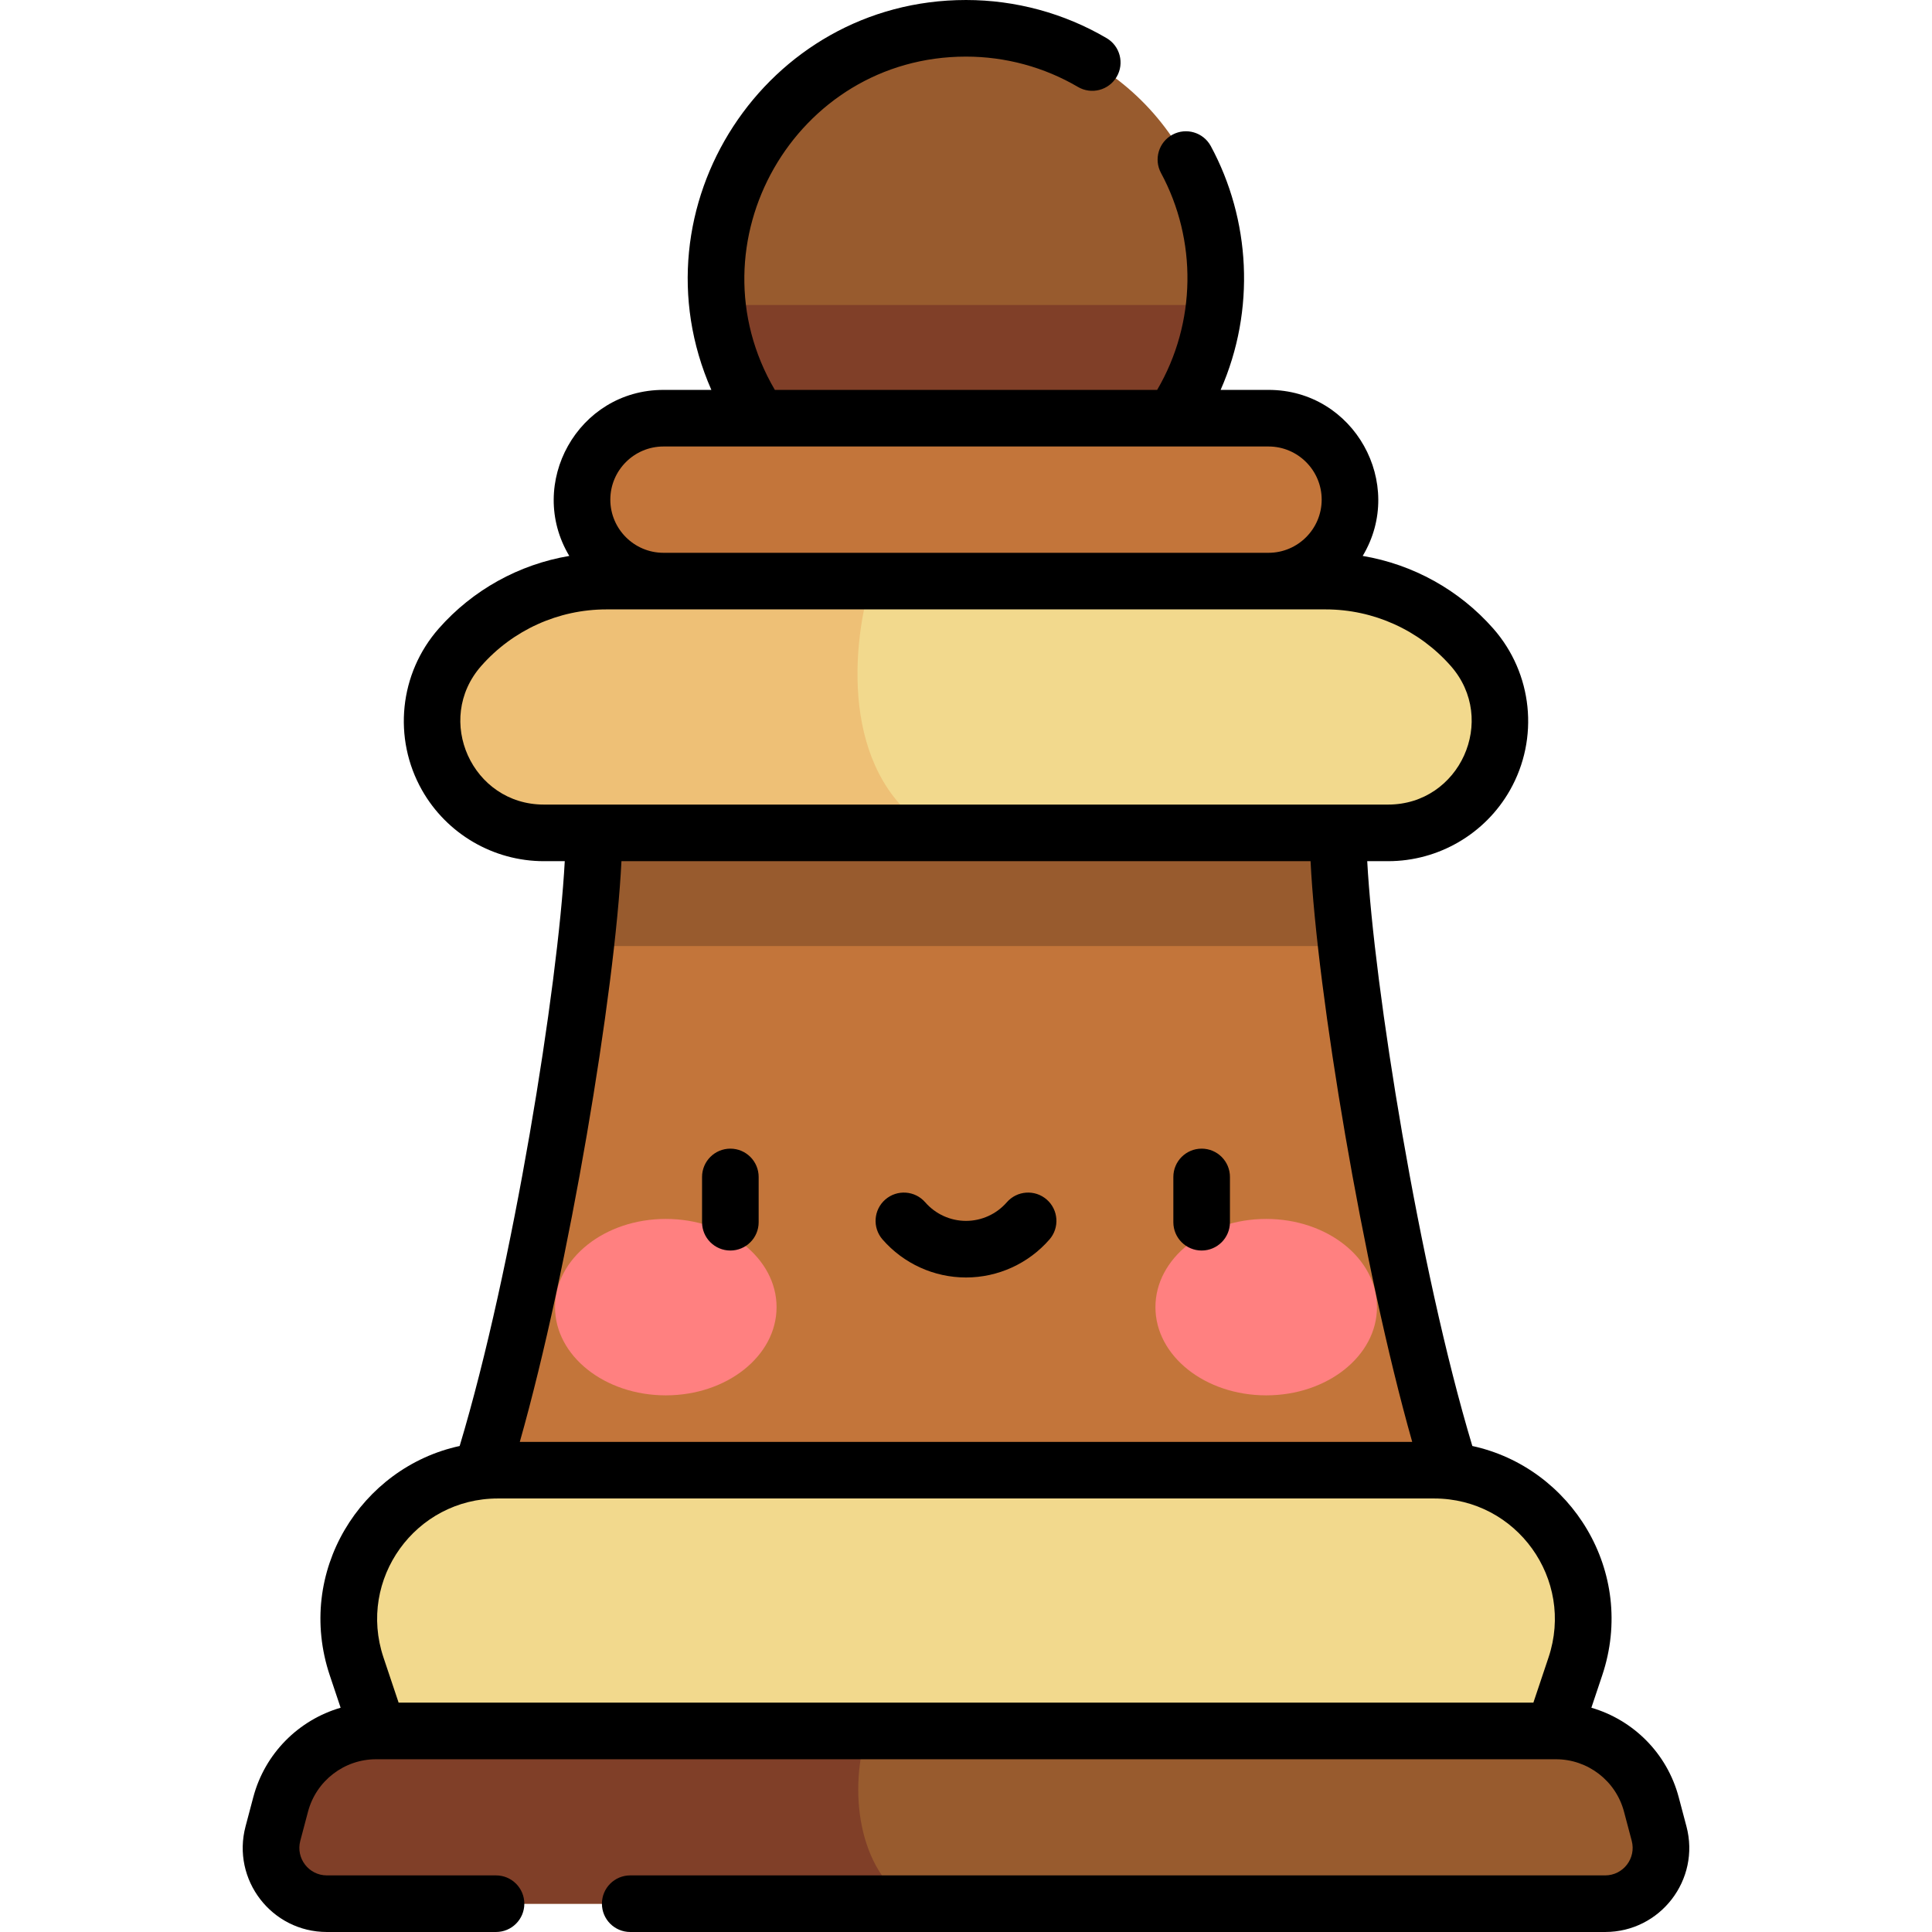 <svg xmlns="http://www.w3.org/2000/svg" id="Capa_1" enable-background="new 0 0 512 512" height="512" viewBox="0 0 512 512" width="512"><g><path d="m387.247 398.411c-16.76-47.097-32.647-145.327-32.647-177.691h-197.201c0 32.364-15.887 130.595-32.647 177.691z" fill="#e7c7af" style="&#10;    fill: #c3753a;&#10;"/><ellipse cx="256" cy="73.69" fill="#daa985" rx="66.19" ry="66.189" transform="matrix(.16 -.987 .987 .16 142.255 314.58)" style="&#10;    fill: #985b2e;&#10;"/><path d="m354.6 220.719h-197.201c0 7.181-.784 17.611-2.184 30h201.569c-1.4-12.389-2.184-22.818-2.184-30z" fill="#daa985" style="&#10;    fill: #985b2e;&#10;"/><path d="m367.871 220.719h-223.743c-10.67 0-20.515-5.739-25.773-15.024-6.215-10.977-4.796-24.687 3.537-34.157 9.811-11.151 23.946-17.541 38.799-17.541h190.614c14.853 0 28.988 6.39 38.799 17.541 8.333 9.471 9.753 23.18 3.537 34.157-5.254 9.285-15.1 15.024-25.77 15.024z" fill="#f2d98d"/><path d="m230.829 153.997h-70.136c-14.853 0-28.988 6.39-38.799 17.541-8.333 9.47-9.753 23.18-3.538 34.157 5.257 9.285 15.103 15.024 25.773 15.024h103.694c-24.283-14.031-22.793-47.156-16.994-66.722z" fill="#eec076"/><path d="m411.758 458.721h-311.516l-5.727-17.095c-8.567-25.572 10.461-52.015 37.43-52.015h248.112c26.969 0 45.997 26.443 37.43 52.015z" fill="#f2d98d"/><path d="m412.335 458.721h-312.67c-11.868 0-22.248 7.988-25.288 19.46l-2.05 7.736c-2.487 9.386 4.59 18.583 14.3 18.583h338.744c9.71 0 16.787-9.196 14.3-18.583l-2.05-7.736c-3.038-11.471-13.419-19.46-25.286-19.46z" fill="#e7c7af" style="&#10;    fill: #985b2e;&#10;"/><g><g fill="#fff"><ellipse cx="176.443" cy="346.406" rx="29.355" ry="23.377" style="&#10;    fill: #ff8080;&#10;"/><ellipse cx="335.556" cy="346.406" rx="29.355" ry="23.377" style="&#10;    fill: #ff8080;&#10;"/></g></g><path d="m229.851 458.721h-130.186c-11.868 0-22.248 7.989-25.288 19.46l-2.05 7.736c-2.487 9.386 4.59 18.583 14.3 18.583h154.766c-14.25-8.965-16.544-30.525-11.542-45.779z" fill="#daa985" style="&#10;    fill: #803f28;&#10;"/><path d="m190.199 80.825c3.56 33.199 31.657 59.054 65.801 59.054s62.242-25.856 65.801-59.054z" fill="#d2896f" style="&#10;    fill: #803f28;&#10;"/><path d="m336.171 110.825h-160.342c-11.922 0-21.586 9.664-21.586 21.586 0 11.922 9.664 21.586 21.586 21.586h160.342c11.922 0 21.586-9.664 21.586-21.586 0-11.922-9.665-21.586-21.586-21.586z" fill="#e7c7af" style="&#10;    fill: #c3753a;&#10;"/><path d="m446.922 483.997-2.05-7.735c-3.076-11.61-12.028-20.458-23.142-23.697l2.867-8.556c9.217-27.513-8.285-55.153-34.411-60.804-14.162-47.062-26.074-121.901-27.855-154.985h5.54c13.347 0 25.723-7.215 32.299-18.83 7.783-13.745 6.001-30.948-4.433-42.807-9.042-10.276-21.302-17.016-34.608-19.257 11.463-19.109-2.232-44.002-24.958-44.002h-12.691c9.347-21.241 7.869-45.211-2.599-64.599-1.969-3.646-6.518-5.004-10.163-3.037-3.645 1.968-5.004 6.518-3.037 10.163 9.57 17.725 9.441 39.636-1.024 57.473h-101.315c-22.802-38.864 5.321-88.324 50.658-88.324 10.45 0 20.708 2.779 29.664 8.036 3.571 2.096 8.167.901 10.265-2.671 2.097-3.572.901-8.168-2.671-10.265-11.257-6.607-24.14-10.1-37.258-10.1-53.153 0-88.805 54.863-67.48 103.325h-12.691c-22.716 0-36.428 24.882-24.958 44.002-13.307 2.241-25.566 8.981-34.608 19.257-10.435 11.859-12.216 29.062-4.434 42.807 6.576 11.615 18.952 18.83 32.299 18.83h5.54c-1.781 33.083-13.693 107.923-27.855 154.985-26.153 5.657-43.619 33.318-34.411 60.804l2.867 8.556c-11.114 3.238-20.066 12.087-23.142 23.696l-2.05 7.736c-3.747 14.144 6.907 28.002 21.551 28.002h44.824c4.142 0 7.5-3.358 7.5-7.5s-3.358-7.5-7.5-7.5h-44.824c-4.789 0-8.277-4.531-7.05-9.162l2.05-7.736c2.165-8.173 9.583-13.881 18.038-13.881.101 0 .844 0 .743 0 22.848 0 330.945.004 311.927 0 8.455 0 15.872 5.708 18.038 13.881l2.05 7.736c1.226 4.628-2.26 9.162-7.05 9.162h-258.36c-4.142 0-7.5 3.358-7.5 7.5s3.358 7.5 7.5 7.5h258.358c14.633 0 25.3-13.848 21.55-28.003zm-271.093-365.672h160.342c7.767 0 14.086 6.319 14.086 14.086s-6.319 14.086-14.086 14.086h-160.342c-7.767 0-14.086-6.319-14.086-14.086s6.319-14.086 14.086-14.086zm-31.701 94.895c-18.997 0-29.148-22.472-16.604-36.727 8.385-9.53 20.475-14.996 33.169-14.996h190.614c12.694 0 24.783 5.466 33.169 14.996 12.549 14.262 2.383 36.727-16.605 36.727zm20.563 15h182.619c1.713 34.65 13.841 107.711 26.939 153.892h-236.497c13.098-46.182 25.226-119.242 26.939-153.892zm245.683 211.023-4.013 11.978h-300.723l-4.013-11.978c-6.948-20.739 8.452-42.132 30.319-42.132h248.111c21.872 0 37.266 21.398 30.319 42.132zm-91.925-134.84c-4.142 0-7.5 3.358-7.5 7.5v12c0 4.142 3.358 7.5 7.5 7.5s7.5-3.358 7.5-7.5v-12c0-4.142-3.358-7.5-7.5-7.5zm-124.898 0c-4.142 0-7.5 3.358-7.5 7.5v12c0 4.142 3.358 7.5 7.5 7.5s7.5-3.358 7.5-7.5v-12c0-4.142-3.358-7.5-7.5-7.5zm83.841 13.488c-3.124-2.721-7.861-2.396-10.582.727-2.729 3.132-6.669 4.928-10.81 4.928s-8.081-1.796-10.81-4.928c-2.722-3.123-7.459-3.447-10.582-.727-3.122 2.722-3.448 7.459-.727 10.582 5.579 6.401 13.641 10.073 22.119 10.073s16.54-3.671 22.119-10.073c2.721-3.123 2.395-7.86-.727-10.582z"/></g></svg>